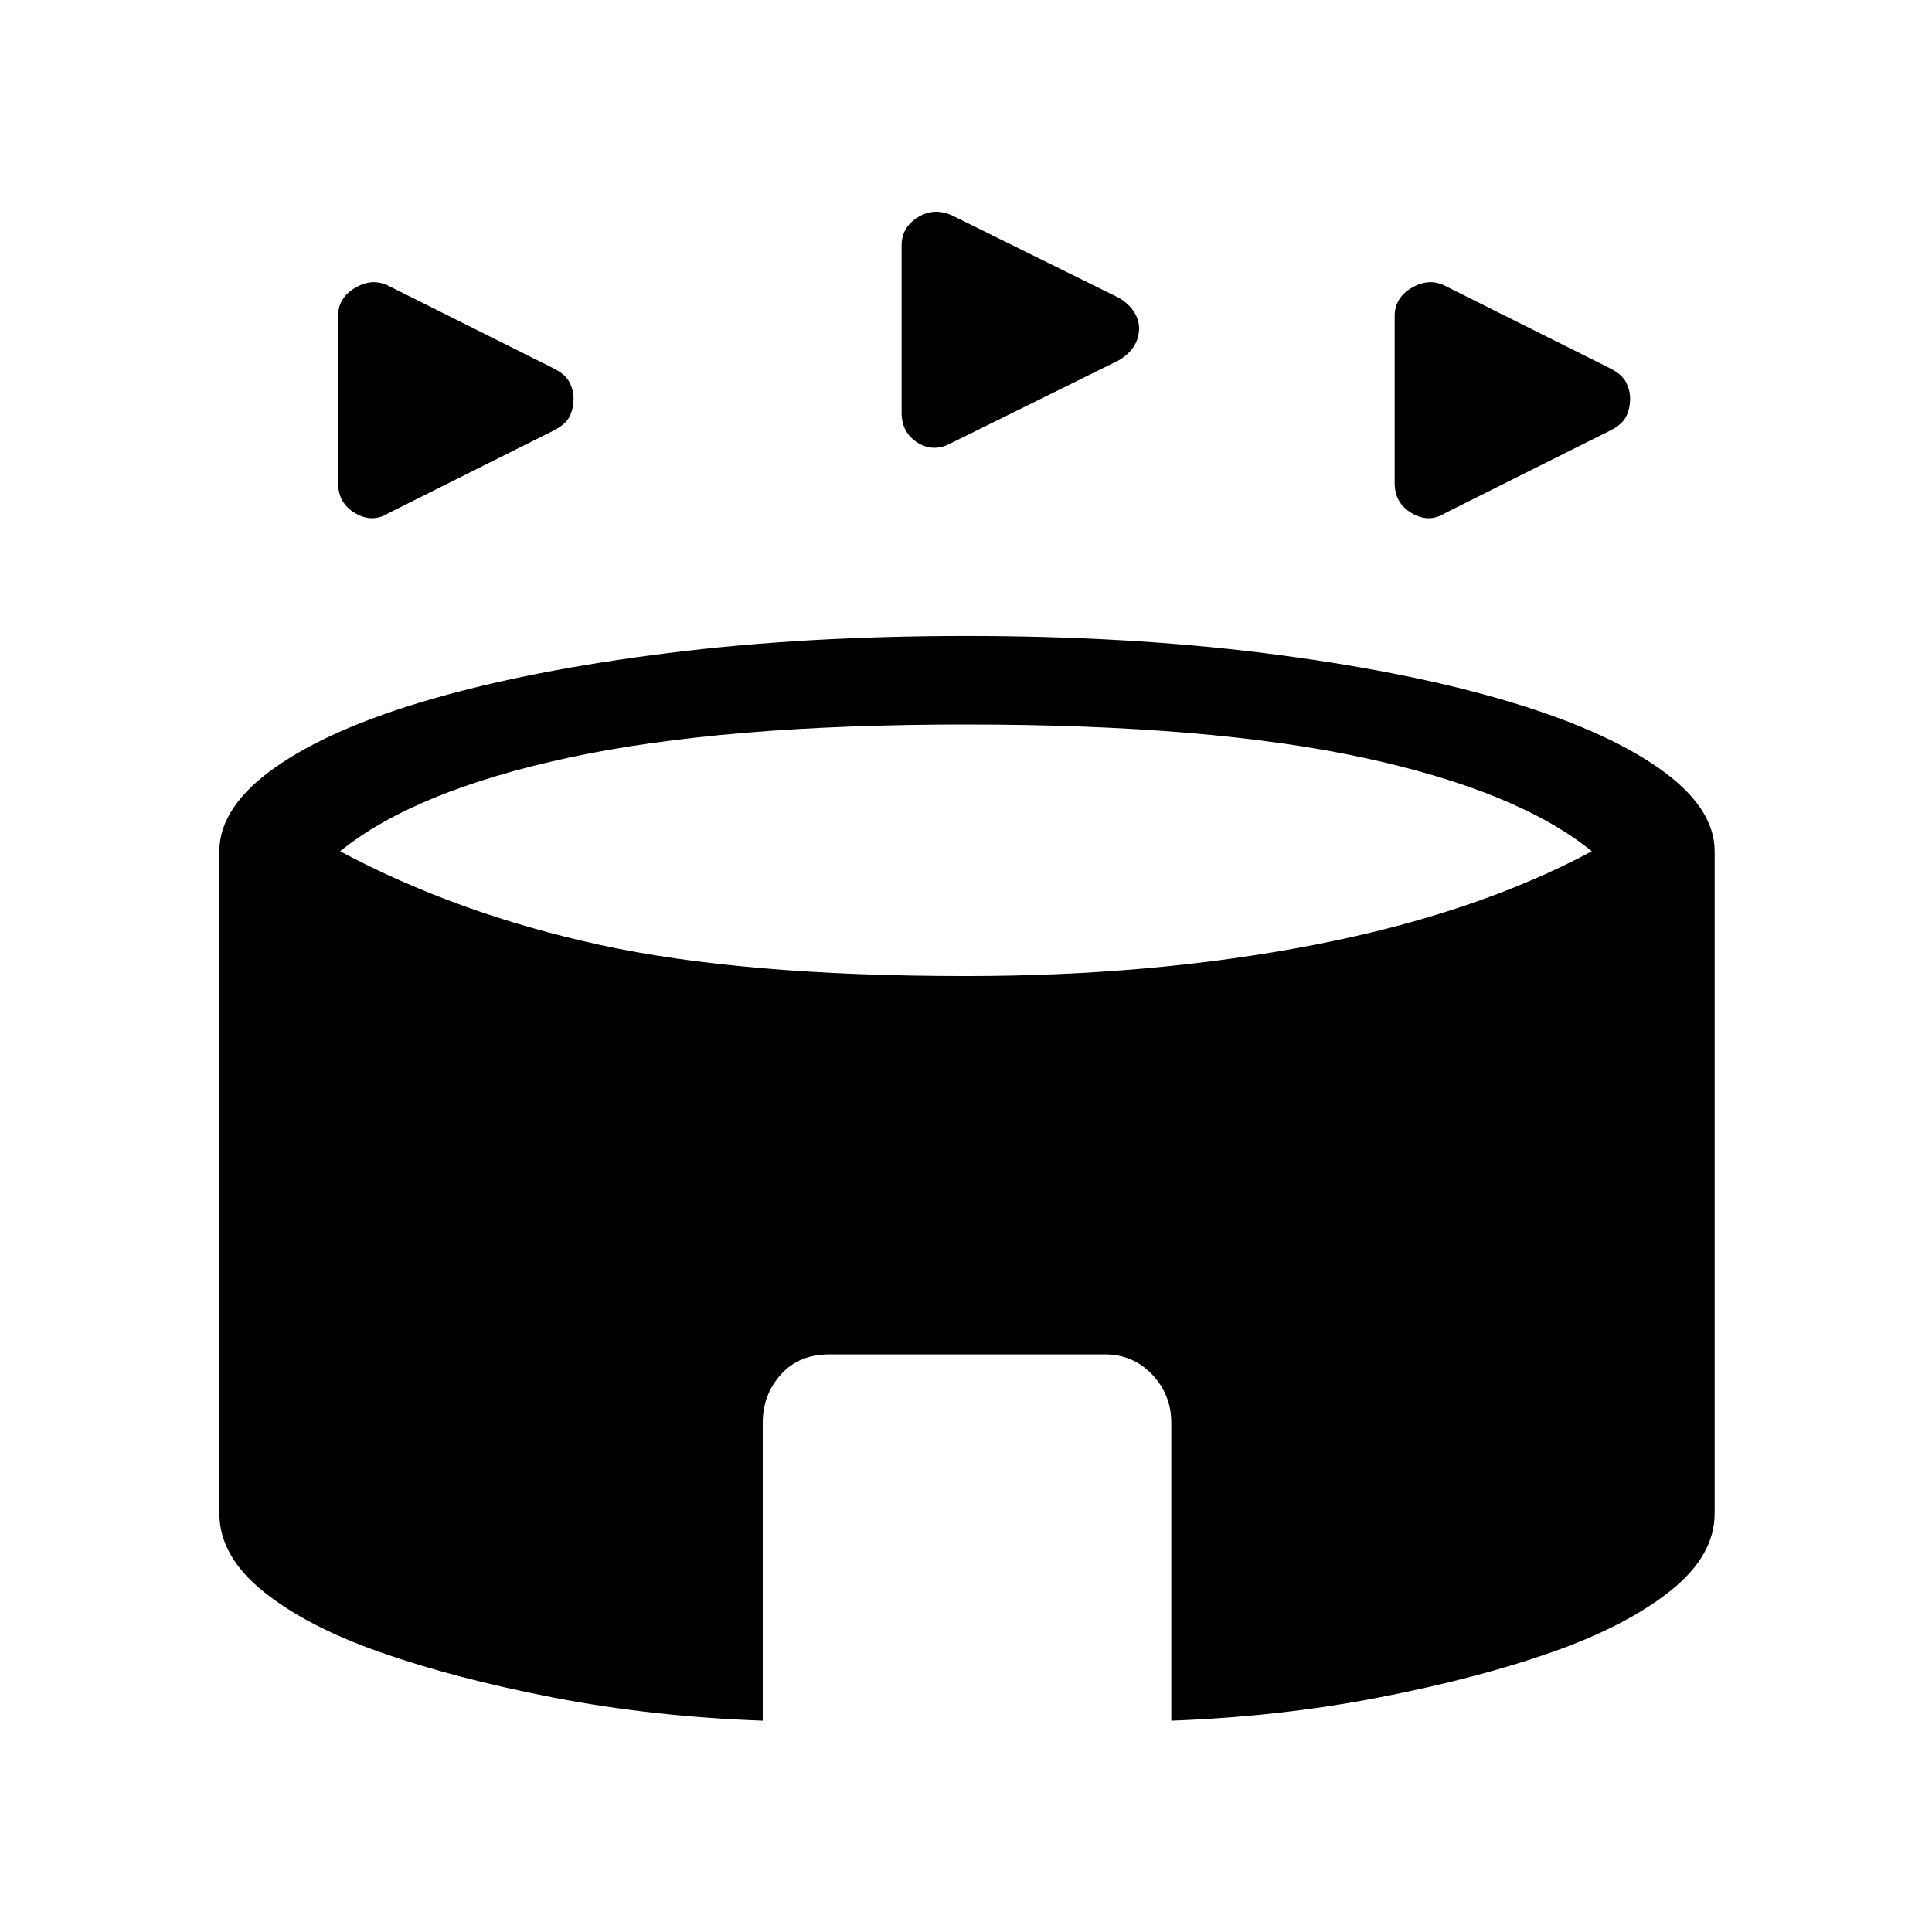 <svg xmlns="http://www.w3.org/2000/svg" height="48" width="48"><path d="M9.65 12.75q-.4.25-.825 0Q8.4 12.5 8.4 12V7.85q0-.45.425-.7.425-.25.825-.05l4.1 2.05q.3.15.4.35.1.2.1.4 0 .25-.1.45t-.4.35Zm26.25 0q-.4.25-.825 0-.425-.25-.425-.75V7.85q0-.45.425-.7.425-.25.825-.05L40 9.15q.3.15.4.35.1.2.1.4 0 .25-.1.45t-.4.35ZM23.65 11q-.45.25-.85 0-.4-.25-.4-.75V6.1q0-.45.4-.7.4-.25.85-.05L27.8 7.4q.25.15.375.35.125.2.125.4 0 .25-.125.45t-.375.35Zm-4.7 31.75q-2.75-.1-5.2-.575t-4.3-1.125q-1.85-.65-2.925-1.525Q5.45 38.65 5.45 37.6V21.15q0-1.1 1.375-2.075 1.375-.975 3.875-1.7t5.9-1.15Q20 15.8 24 15.8t7.4.425q3.4.425 5.9 1.15 2.5.725 3.9 1.7t1.4 2.075V37.6q0 1.05-1.1 1.925t-2.95 1.525q-1.85.65-4.3 1.125-2.45.475-5.15.575v-7.4q0-.7-.475-1.2t-1.175-.5H20.6q-.75 0-1.2.5-.45.5-.45 1.2ZM24 24.25q4.65 0 8.65-.775t6.9-2.325q-1.85-1.5-5.675-2.325Q30.05 18 24 18t-9.875.825Q10.3 19.65 8.45 21.15q2.9 1.55 6.45 2.325 3.55.775 9.1.775Z"/></svg>